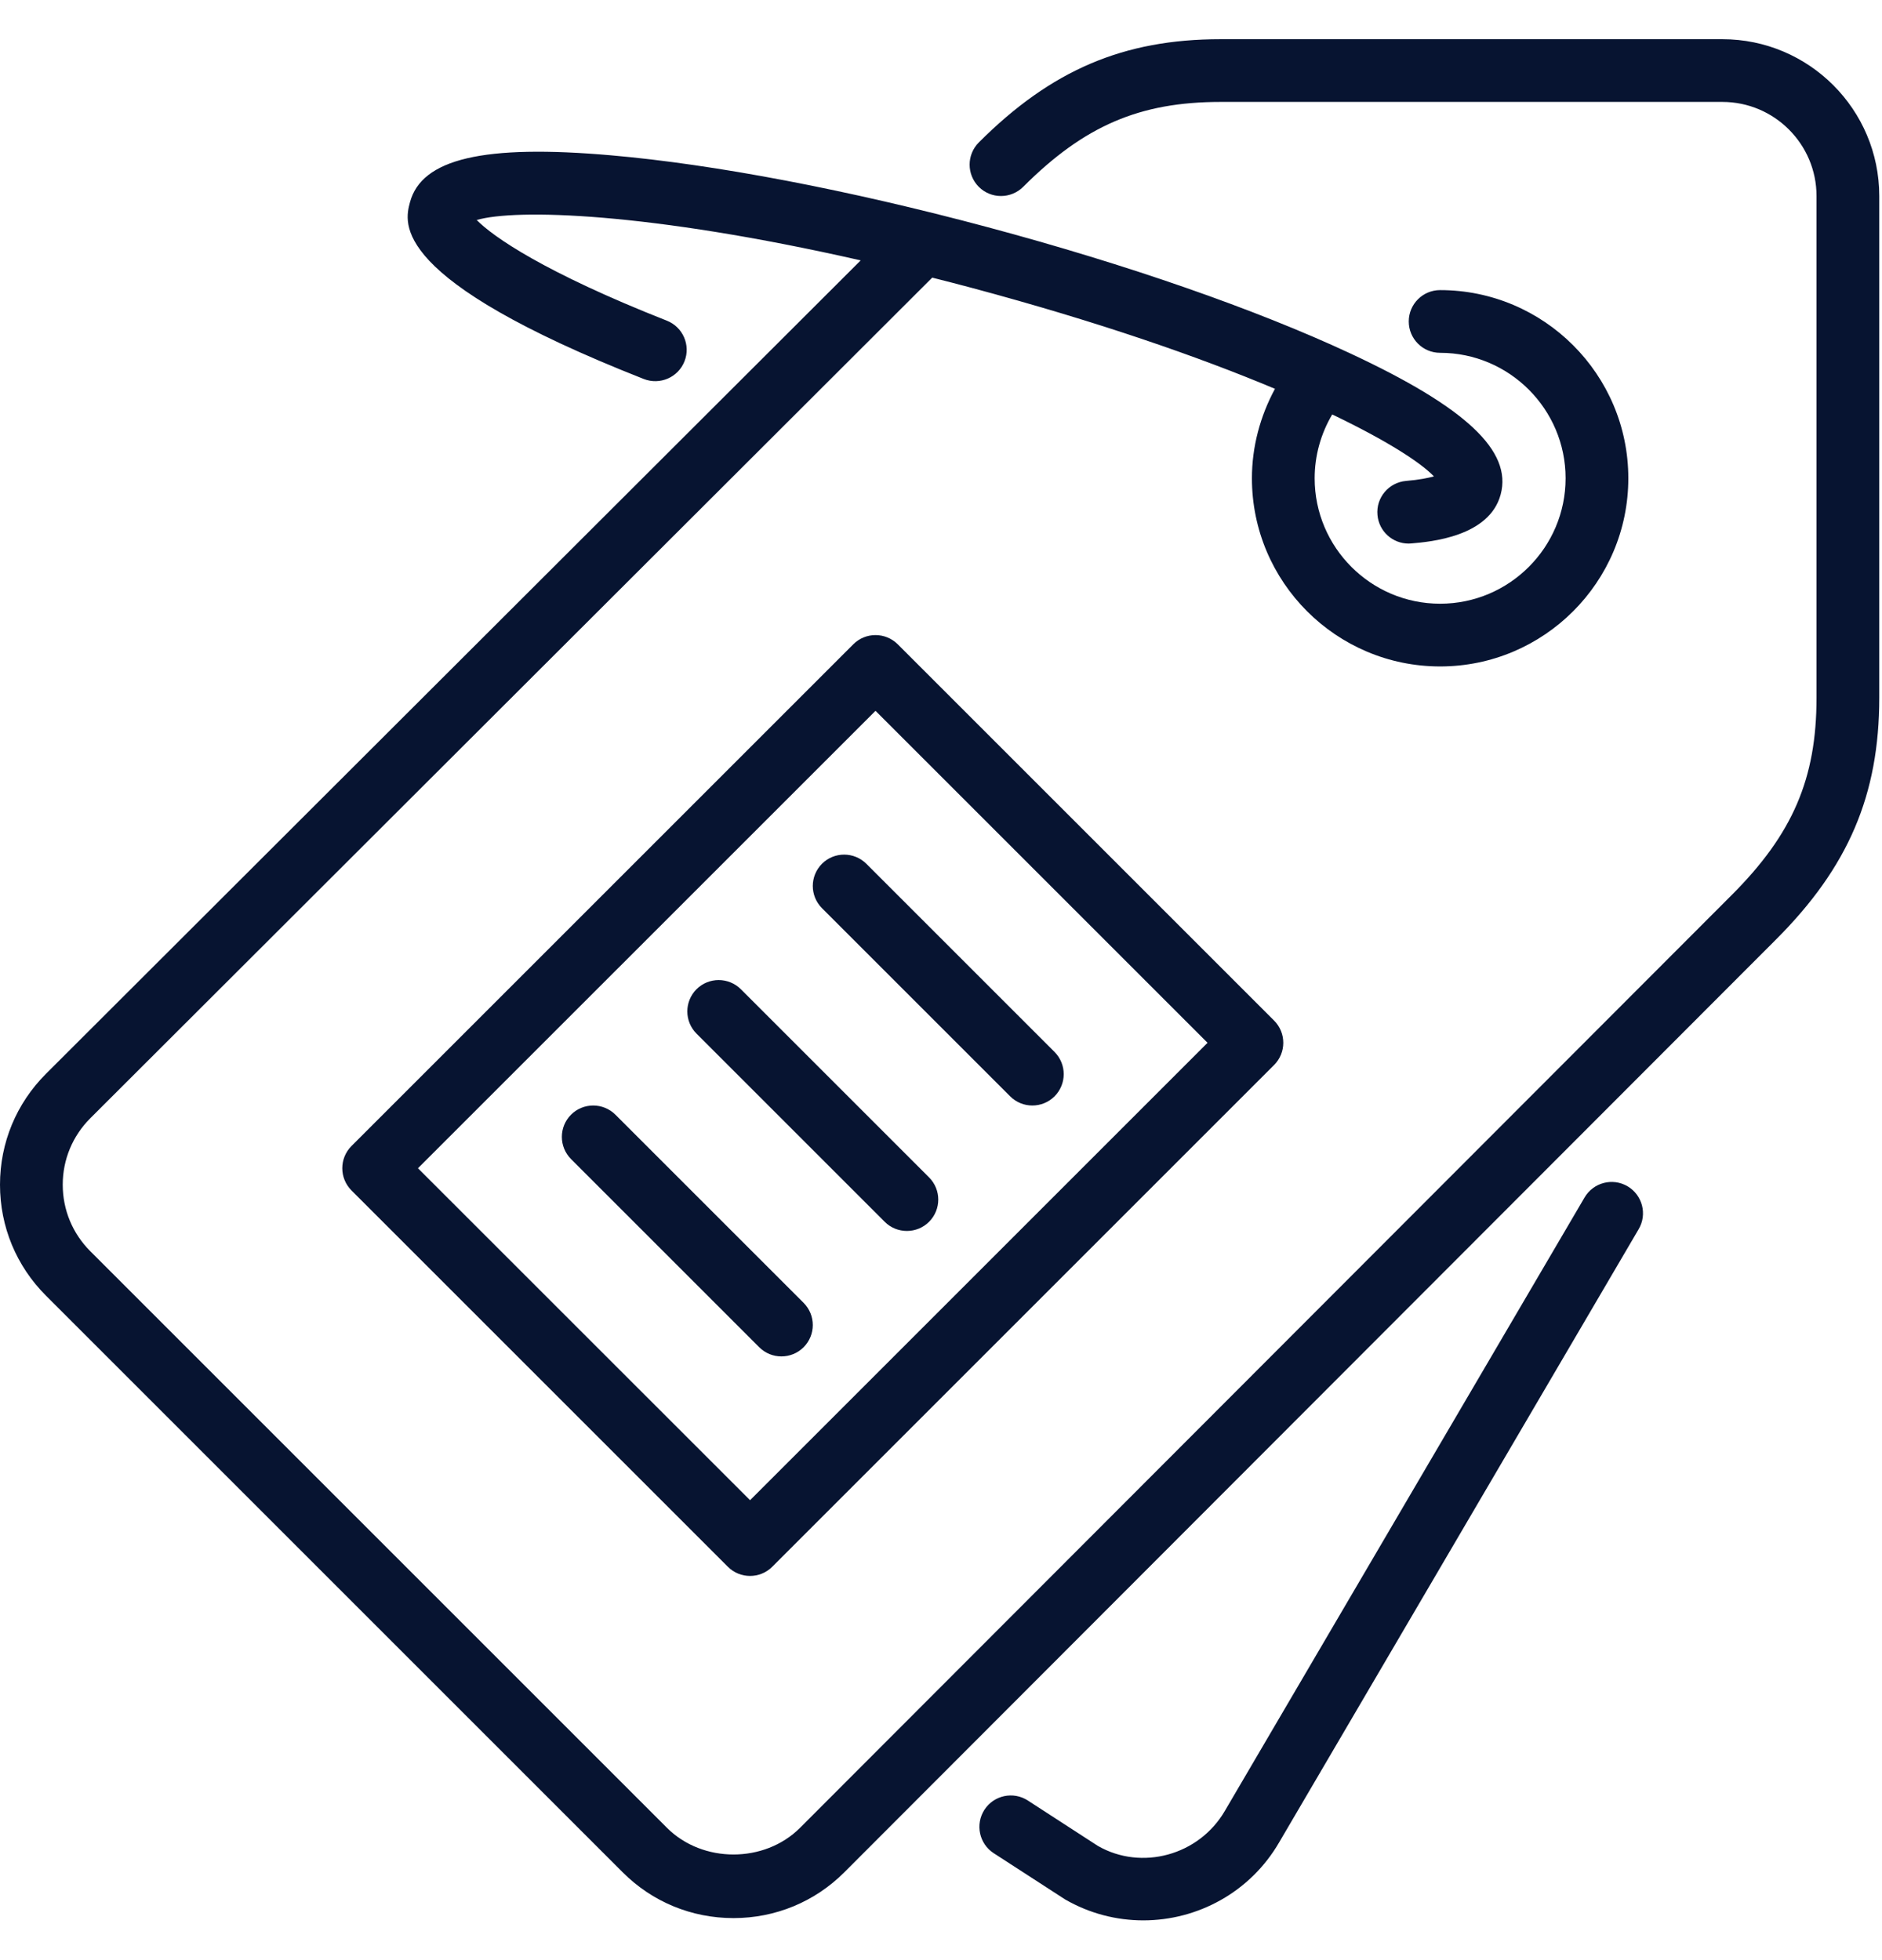 <svg xmlns="http://www.w3.org/2000/svg" width="24" height="25" viewBox="0 0 24 25" fill="none">
  <g clip-path="url(#clip0_13767_1444)">
    <path fill-rule="evenodd" clip-rule="evenodd" d="M10.482 11.017C10.326 11.174 10.326 11.426 10.482 11.583L12.882 13.983C12.96 14.061 13.062 14.1 13.165 14.1C13.267 14.1 13.37 14.061 13.448 13.983C13.604 13.826 13.604 13.574 13.448 13.417L11.048 11.017C10.891 10.861 10.638 10.861 10.482 11.017ZM9.448 12.617C9.291 12.461 9.038 12.461 8.882 12.617C8.726 12.774 8.726 13.026 8.882 13.183L11.282 15.583C11.36 15.661 11.462 15.7 11.565 15.7C11.667 15.7 11.77 15.661 11.848 15.583C12.004 15.426 12.004 15.174 11.848 15.017L9.448 12.617ZM7.848 14.217C7.691 14.061 7.438 14.061 7.282 14.217C7.126 14.374 7.126 14.626 7.282 14.783L9.682 17.183C9.76 17.261 9.862 17.3 9.965 17.3C10.067 17.3 10.17 17.261 10.248 17.183C10.404 17.026 10.404 16.774 10.248 16.617L7.848 14.217ZM15.399 13.3L11.165 9.066L5.33 14.9L9.565 19.134L15.399 13.3ZM11.448 8.217L16.248 13.017C16.404 13.174 16.404 13.426 16.248 13.583L9.848 19.983C9.77 20.061 9.667 20.1 9.565 20.1C9.462 20.1 9.36 20.061 9.282 19.983L4.482 15.183C4.326 15.026 4.326 14.774 4.482 14.617L10.882 8.217C11.038 8.061 11.291 8.061 11.448 8.217ZM20.755 15.13C20.564 15.018 20.319 15.082 20.207 15.273L15.622 23.093C15.291 23.666 14.556 23.863 14 23.543L13.107 22.964C12.922 22.844 12.674 22.897 12.554 23.082C12.434 23.268 12.487 23.516 12.672 23.636L13.583 24.226C13.897 24.407 14.24 24.493 14.58 24.493C15.271 24.493 15.944 24.135 16.314 23.495L20.897 15.677C21.009 15.487 20.945 15.242 20.755 15.13ZM23.965 2.5V8.9C23.965 10.138 23.571 11.06 22.648 11.983L10.768 23.879C10.39 24.257 9.888 24.464 9.354 24.464C8.819 24.464 8.317 24.257 7.94 23.879L0.586 16.525C0.208 16.147 0 15.645 0 15.11C0 14.576 0.208 14.074 0.586 13.696L10.976 3.321C8.259 2.703 6.573 2.662 6.079 2.806C6.288 3.019 6.937 3.472 8.504 4.09C8.709 4.171 8.81 4.403 8.729 4.608C8.648 4.814 8.416 4.914 8.21 4.834C4.967 3.556 5.157 2.847 5.228 2.58C5.377 2.024 6.169 1.839 7.792 1.981C9.114 2.096 10.821 2.422 12.597 2.898C14.374 3.374 16.014 3.945 17.216 4.506C18.694 5.195 19.286 5.751 19.137 6.307C18.993 6.844 18.245 6.91 17.999 6.931C17.987 6.932 17.975 6.933 17.964 6.933C17.758 6.933 17.584 6.776 17.566 6.568C17.546 6.348 17.709 6.154 17.929 6.134C18.1 6.12 18.213 6.096 18.286 6.076C18.115 5.897 17.682 5.618 16.989 5.286C16.844 5.531 16.765 5.812 16.765 6.1C16.765 6.982 17.482 7.7 18.365 7.7C19.247 7.7 19.965 6.982 19.965 6.1C19.965 5.218 19.247 4.5 18.365 4.5C18.144 4.5 17.965 4.321 17.965 4.1C17.965 3.879 18.144 3.7 18.365 3.7C19.688 3.7 20.765 4.776 20.765 6.1C20.765 7.424 19.688 8.5 18.365 8.5C17.041 8.5 15.965 7.424 15.965 6.1C15.965 5.699 16.07 5.308 16.259 4.959C15.302 4.557 14.018 4.107 12.39 3.671C12.219 3.625 12.054 3.583 11.888 3.541L1.152 14.262C0.925 14.489 0.8 14.79 0.8 15.11C0.8 15.431 0.925 15.732 1.152 15.959L8.506 23.313C8.959 23.766 9.749 23.766 10.202 23.313L22.082 11.417C22.861 10.638 23.165 9.932 23.165 8.9V2.5C23.165 1.838 22.626 1.3 21.965 1.3H15.565C14.533 1.3 13.827 1.604 13.048 2.383C12.891 2.539 12.638 2.539 12.482 2.383C12.326 2.226 12.326 1.974 12.482 1.817C13.405 0.894 14.327 0.5 15.565 0.5H21.965C23.068 0.5 23.965 1.397 23.965 2.5Z" fill="#071431"/>
  </g>
  <defs>
    <clipPath id="clip0_13767_1444">
      <rect width="24" height="24" fill="white" transform="translate(0 0.5)"/>
    </clipPath>
  </defs>
</svg>